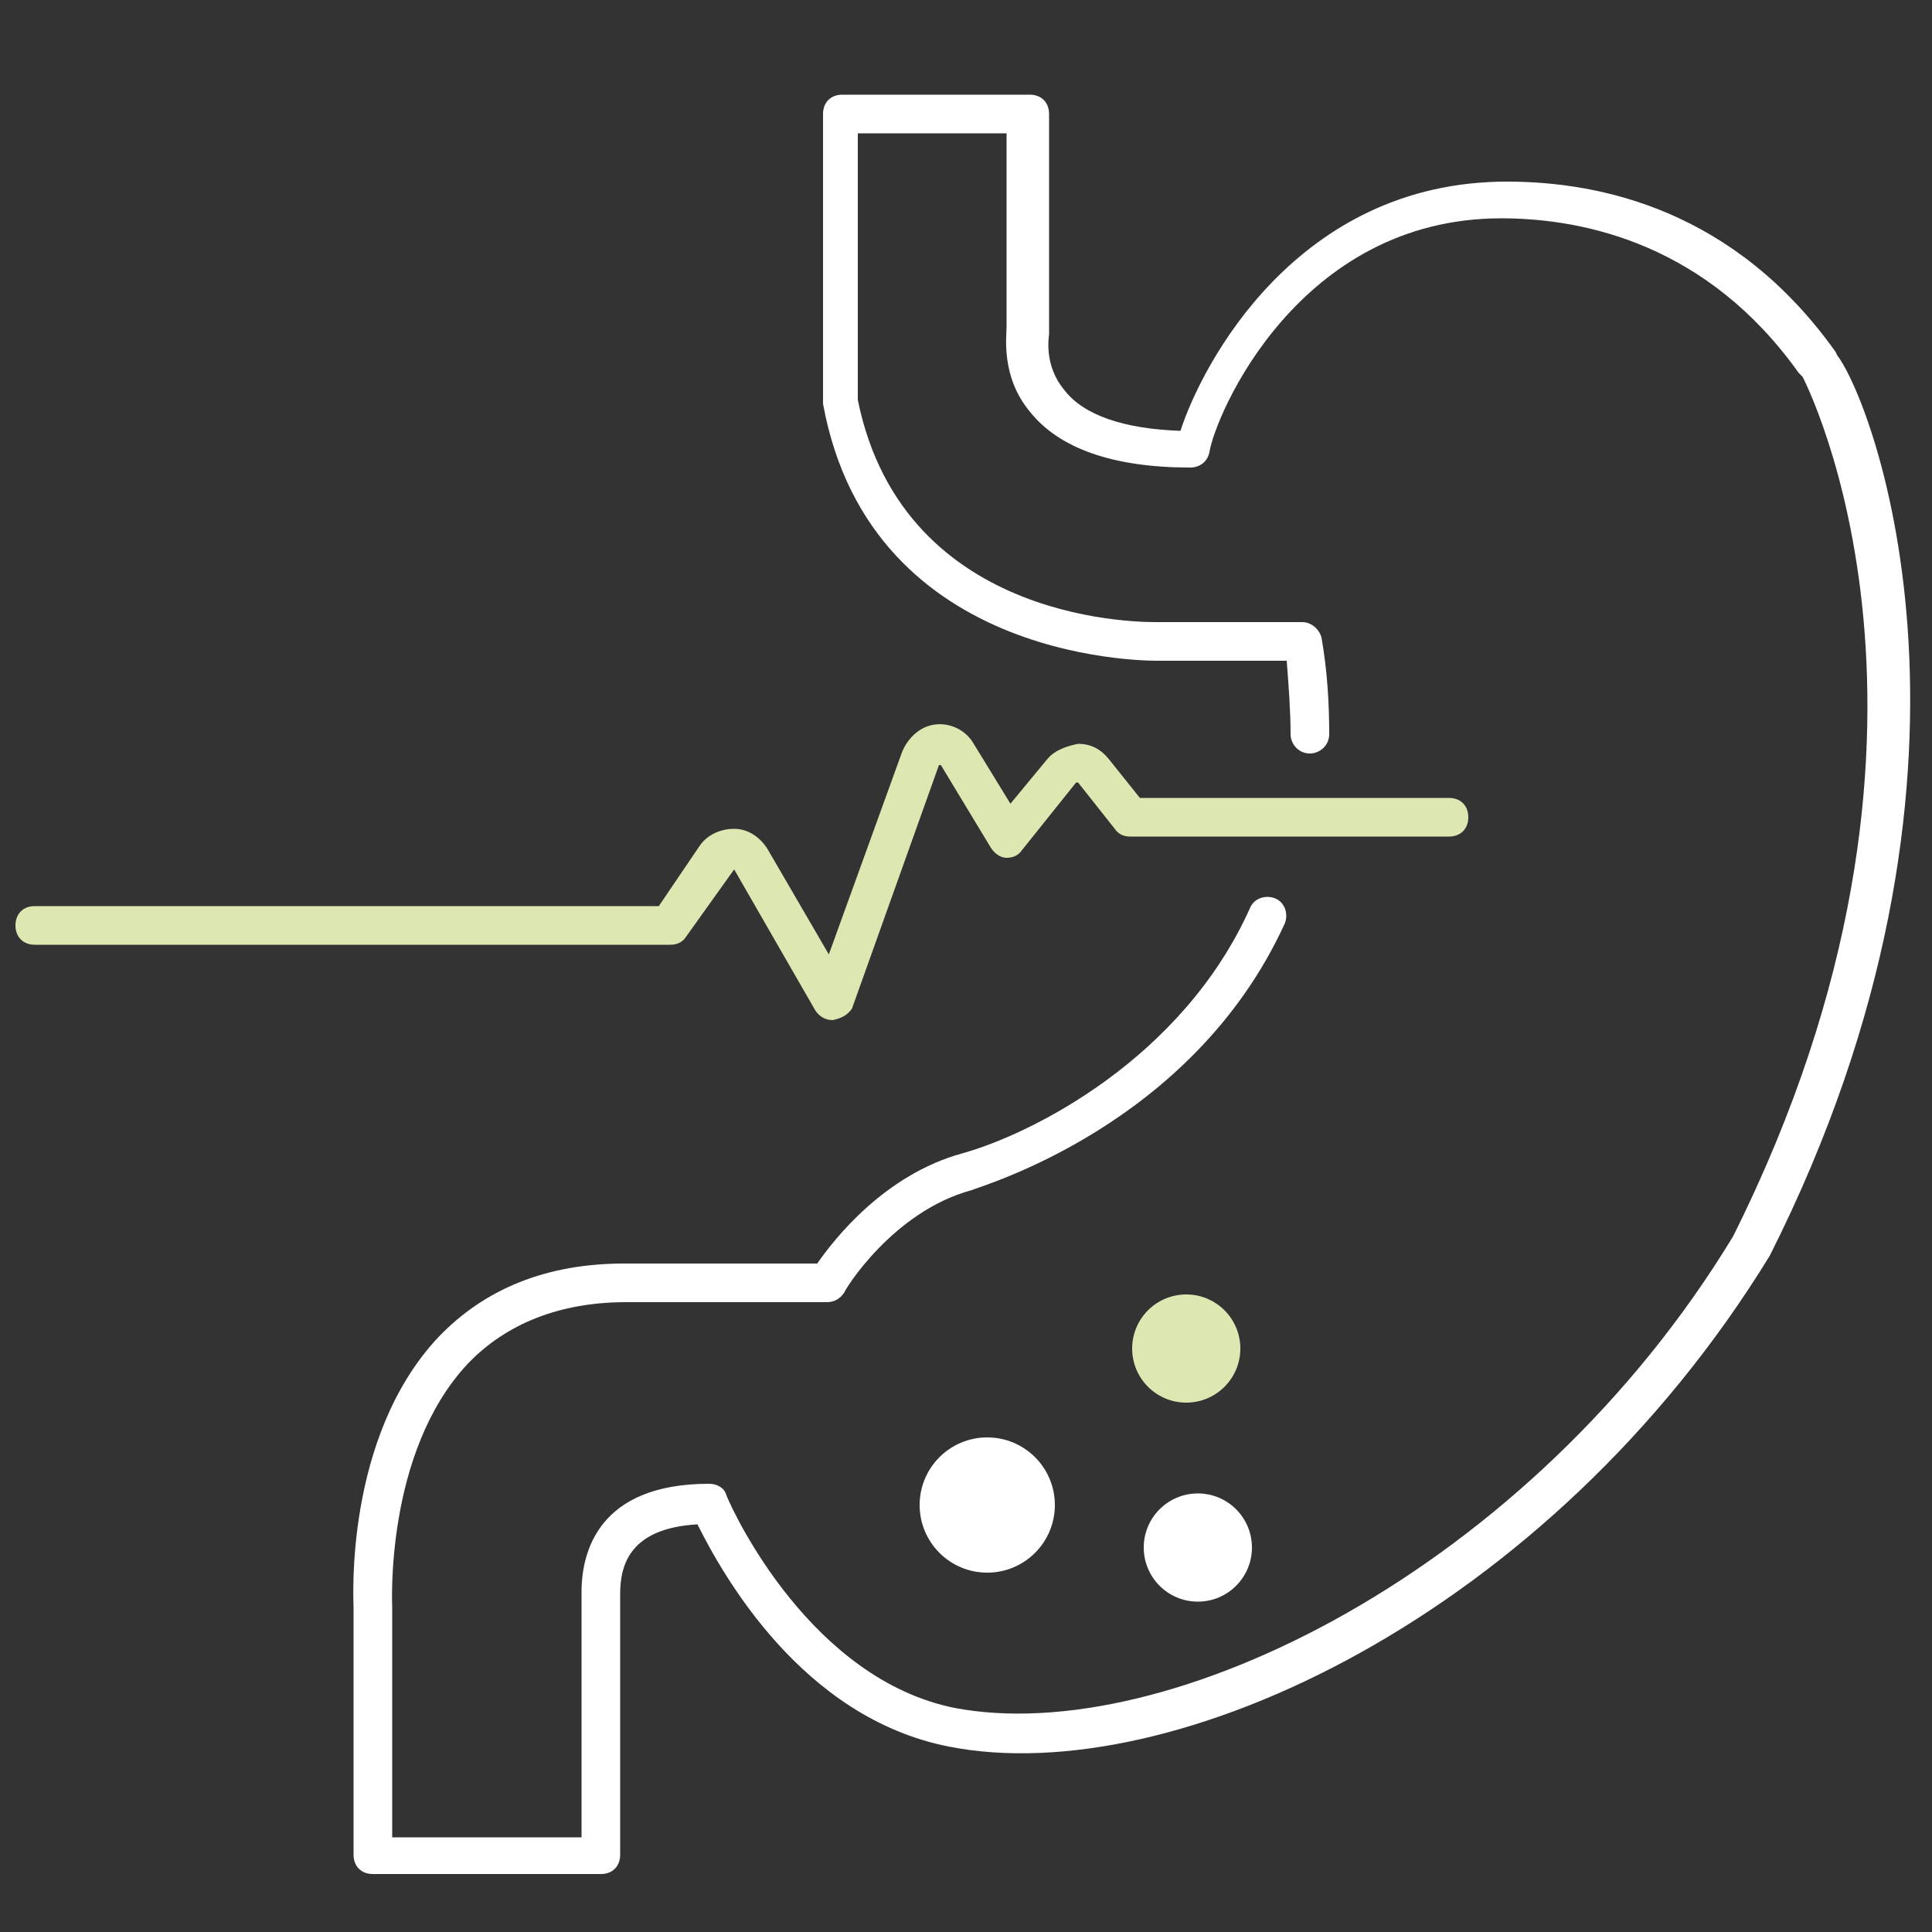 <?xml version="1.0" encoding="utf-8"?>
<!-- Generator: Adobe Illustrator 23.0.1, SVG Export Plug-In . SVG Version: 6.00 Build 0)  -->
<svg version="1.1" id="Слой_1" xmlns="http://www.w3.org/2000/svg" xmlns:xlink="http://www.w3.org/1999/xlink" x="0px" y="0px"
	 viewBox="0 0 100 100" style="enable-background:new 0 0 100 100;" xml:space="preserve">
<rect x="0" y="0" width="100" height="100" fill="#333333" stroke="none"/>
<style type="text/css">
	.st0{fill:#FFFFFF;}
	.st1{fill:#DDE7B1;}
</style>
<g>
	<g>
		<g>
			<g>
				<g>
					<g>
						<g>
							<path class="st0" d="M31.1,97H19.3c-0.6,0-1-0.4-1-1V83.2c0-0.3-0.5-8.8,4.4-14c2.4-2.5,5.6-3.8,9.6-3.8h10
								c0.9-1.3,3.5-4.6,7.5-5.7c3.6-1,11.4-4.9,14.9-12.7c0.2-0.5,0.8-0.7,1.3-0.5s0.7,0.8,0.5,1.3c-4.8,10.5-15.8,13.6-16.2,13.8
								c-4.1,1.1-6.6,5.2-6.6,5.3c-0.2,0.3-0.5,0.5-0.9,0.5H32.4c-3.4,0-6.2,1.1-8.2,3.2c-4.3,4.6-3.9,12.5-3.9,12.6v11.9h9.8V82.4
								c0-2.1,0.9-5.6,6.6-5.6c0.4,0,0.8,0.2,0.9,0.6c0.4,1,4.4,9.5,11.8,11c11,2.1,29.8-7.1,40.3-24.4c13.1-26.2,3.7-44.3,3.6-44.5
								l-0.2-0.2c-4.7-6.6-11-8-15.4-8c-10.5,0-14.8,10.2-15.1,12.1c-0.1,0.5-0.5,0.8-1,0.8c-4,0-6.8-1-8.3-2.9
								c-1.5-1.8-1.2-3.9-1.2-4.4v-10h-7.7v13.8C46.8,32.5,59.5,32.2,60,32.2h7.4c0.5,0,0.9,0.4,1,0.8c0.3,1.7,0.4,3.4,0.4,5
								c0,0.6-0.5,1-1,1c-0.6,0-1-0.5-1-1c0-1.2-0.1-2.5-0.2-3.8h-6.5c-0.1,0-15,0.4-17.5-13.3c0-0.1,0-0.1,0-0.2V5.9
								c0-0.6,0.4-1,1-1h9.7c0.6,0,1,0.4,1,1v11.2c0,0.1,0,0.1,0,0.2s-0.3,1.6,0.8,2.9c1,1.3,3.1,2,6,2.1c1.1-3.4,6-12.9,16.9-12.9
								c4.9,0,11.8,1.5,17,8.8l0.1,0.2C97,20.9,104.2,40,91.6,65C80.2,83.6,60.7,92.7,49.1,90.4c-7.6-1.5-11.7-8.9-13-11.5
								c-3.5,0.2-4,2.1-4,3.6V96C32.1,96.6,31.7,97,31.1,97z"/>
						</g>
					</g>
				</g>
			</g>
		</g>
	</g>
</g>
<g>
	<g>
		<g>
			<g>
				<g>
					<g>
						<g>
							<g>
								<path class="st1" d="M43.1,52.8c-0.4,0-0.7-0.2-0.9-0.5L38,45l-2.5,3.5c-0.2,0.3-0.5,0.4-0.8,0.4H1.8c-0.6,0-1-0.4-1-1
									s0.4-1,1-1h32.3l2.1-3.1c0.4-0.6,1.1-0.9,1.8-0.9s1.3,0.4,1.7,1l3.2,5.5l3.8-10.5c0.3-0.7,0.9-1.3,1.7-1.4
									c0.8-0.1,1.6,0.3,2,1l1.9,3.1l1.9-2.3c0.4-0.5,1.1-0.7,1.6-0.8c0.7,0,1.2,0.3,1.6,0.8l1.6,2h16c0.6,0,1,0.4,1,1s-0.4,1-1,1
									H58.5c-0.3,0-0.6-0.1-0.8-0.4l-1.9-2.4h-0.1L52.9,44c-0.2,0.3-0.5,0.4-0.8,0.4s-0.6-0.2-0.8-0.5l-2.6-4.3h-0.1l-4.5,12.6
									C43.9,52.5,43.6,52.7,43.1,52.8C43.2,52.8,43.1,52.8,43.1,52.8z"/>
							</g>
						</g>
					</g>
				</g>
			</g>
		</g>
	</g>
</g>
<g>
	<g>
		<g>
			<g>
				<g>
					<g>
						<g>
							<circle class="st0" cx="51.1" cy="77.9" r="3.5"/>
						</g>
					</g>
				</g>
			</g>
		</g>
	</g>
</g>
<g>
	<g>
		<g>
			<g>
				<g>
					<g>
						<g>
							<circle class="st0" cx="62" cy="80.1" r="2.8"/>
						</g>
					</g>
				</g>
			</g>
		</g>
	</g>
</g>
<g>
	<g>
		<g>
			<g>
				<g>
					<g>
						<g>
							<circle class="st1" cx="61.4" cy="69.8" r="2.8"/>
						</g>
					</g>
				</g>
			</g>
		</g>
	</g>
</g>
</svg>
